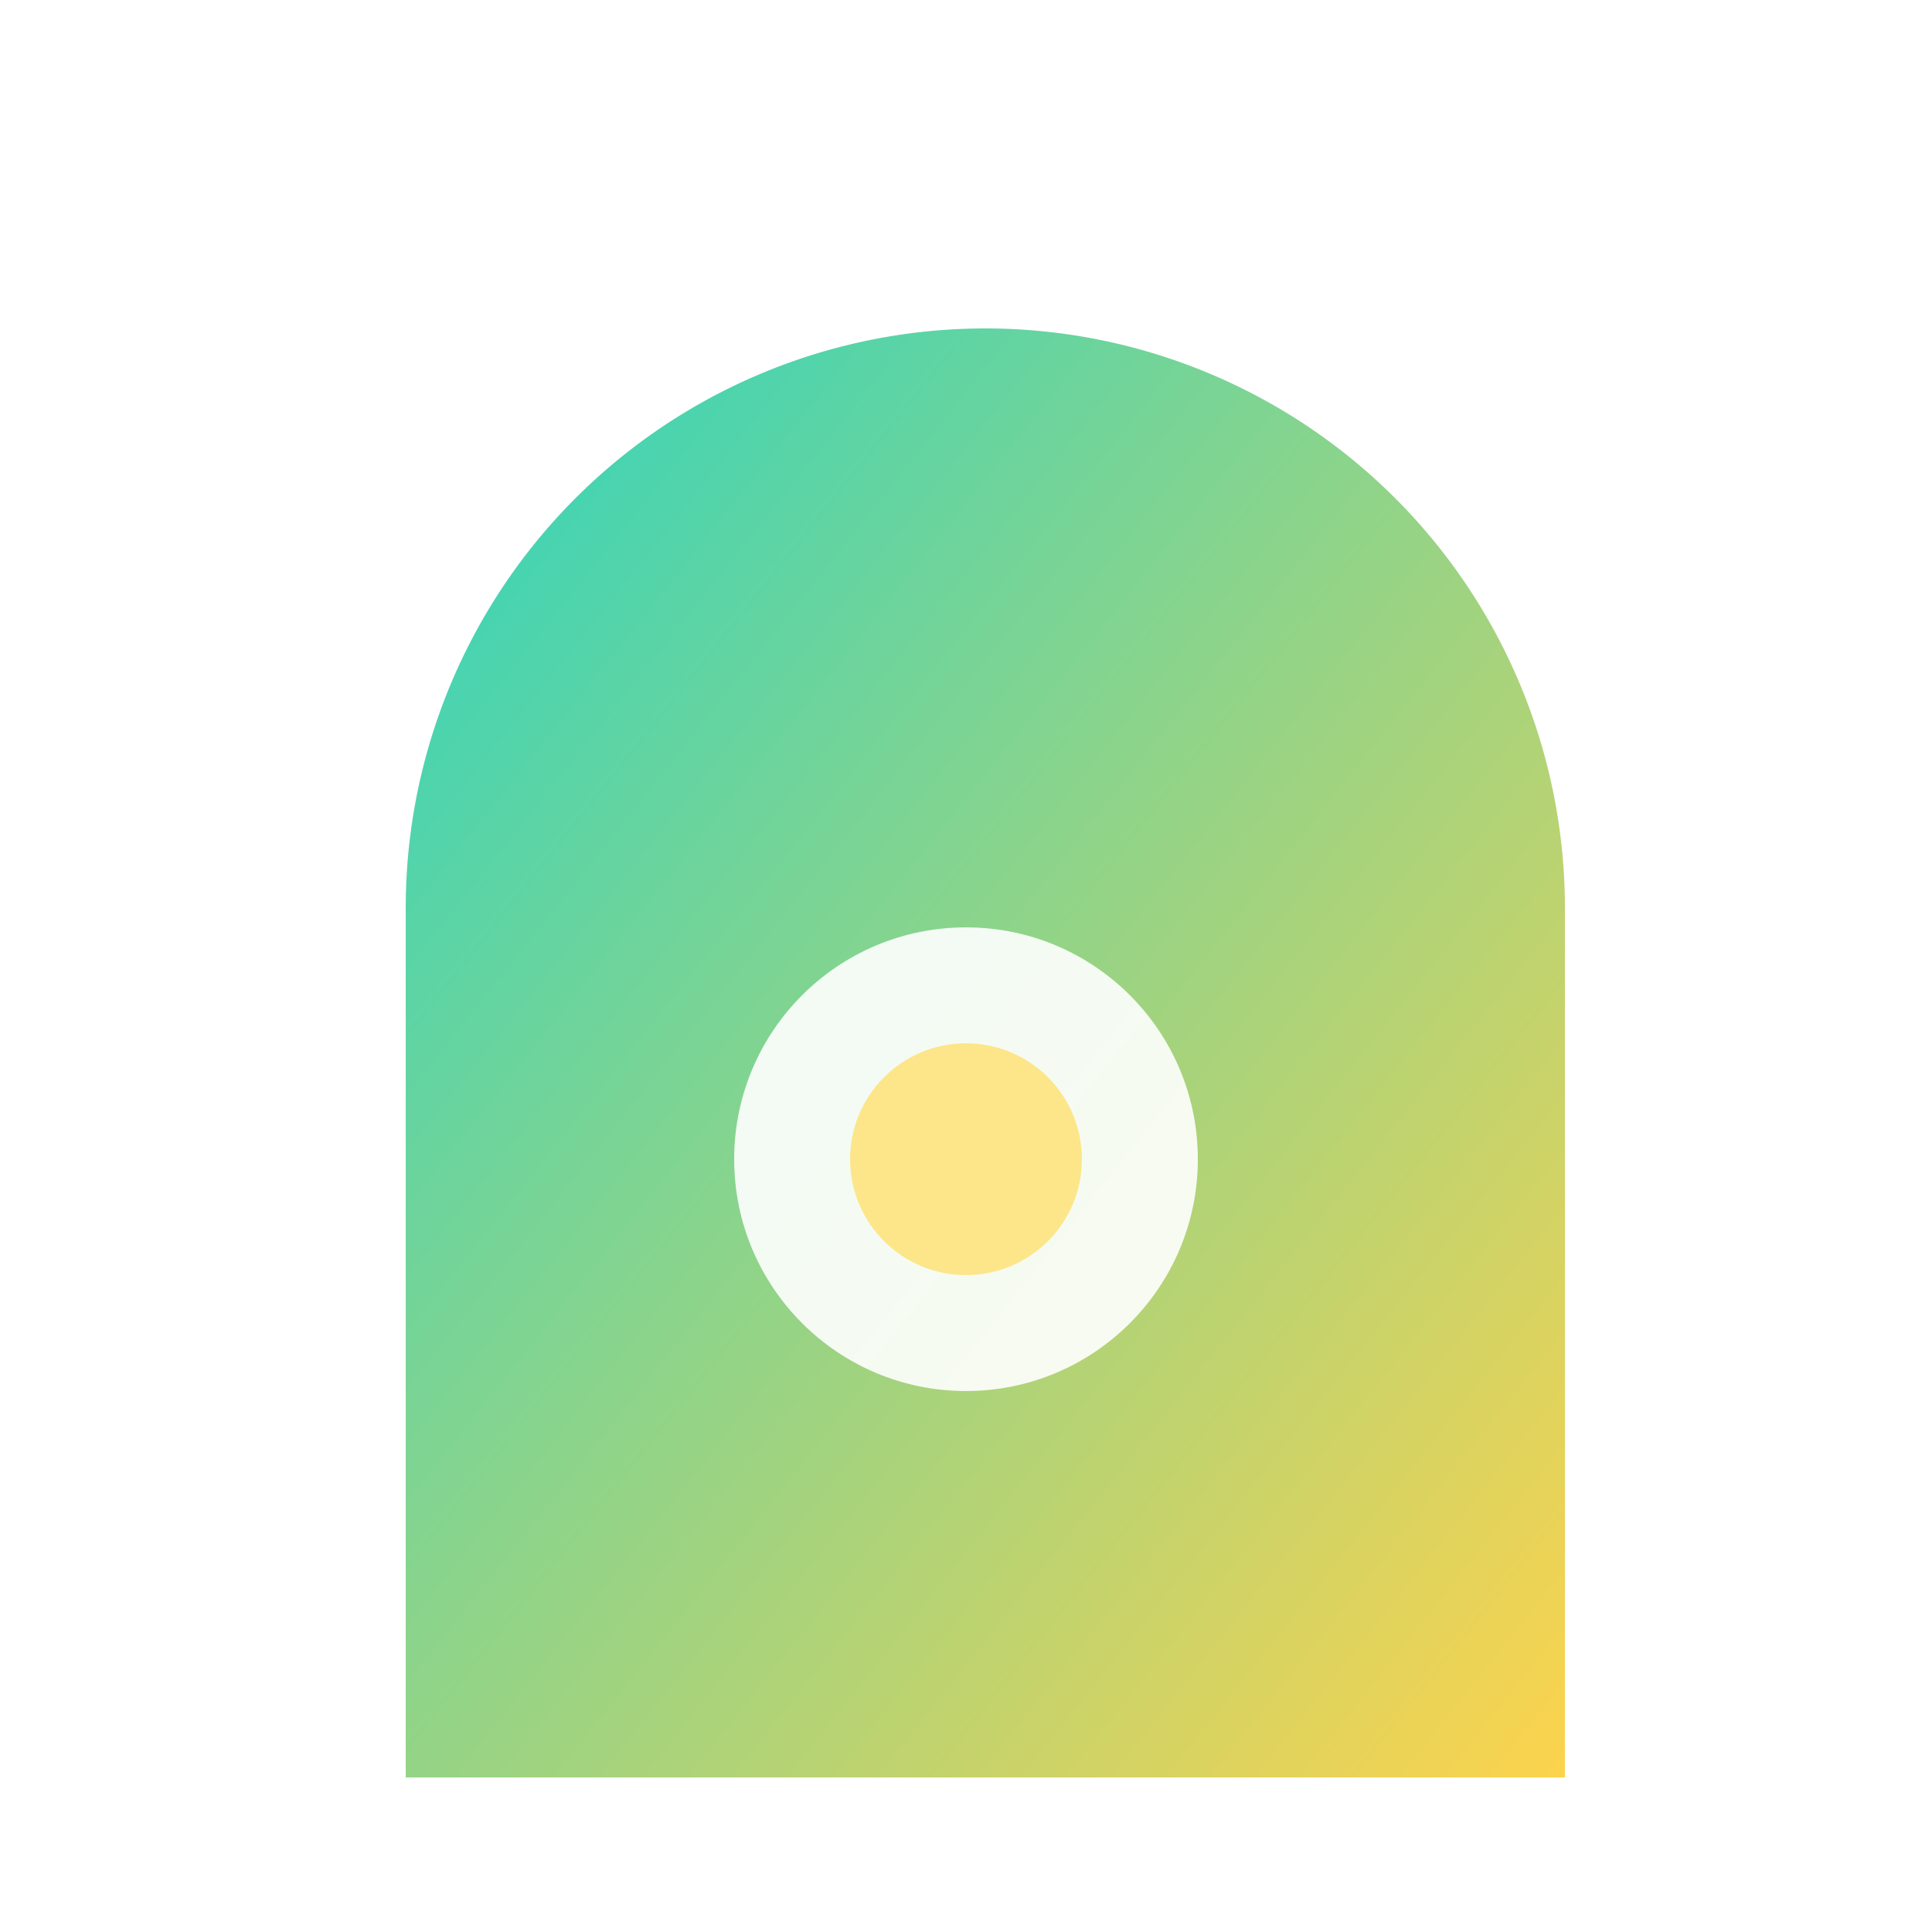 <svg width="48" height="48" viewBox="0 0 100 100" xmlns="http://www.w3.org/2000/svg" aria-labelledby="logoTitleRWRev">
  <title id="logoTitleRWRev">Logo Ruang Warna (Revisi)</title>
  <defs>
    <linearGradient id="logoGradientRev" x1="0%" y1="0%" x2="100%" y2="100%">
      <stop offset="0%" stop-color="#2DD4BF" /> <!-- primary.dark (Teal-400) -->
      <stop offset="100%" stop-color="#FCD34D" /> <!-- secondary.dark (Amber-300) -->
    </linearGradient>
     <filter id="subtleShadow" x="-20%" y="-20%" width="140%" height="140%">
      <feGaussianBlur in="SourceAlpha" stdDeviation="2"/>
      <feOffset dx="1" dy="2" result="offsetblur"/>
      <feFlood flood-color="#0F172A" flood-opacity="0.15"/> <!-- slate-900 -->
      <feComposite in2="offsetblur" operator="in"/>
      <feMerge>
        <feMergeNode/>
        <feMergeNode in="SourceGraphic"/>
      </feMerge>
    </filter>
  </defs>

  <!-- Bentuk dasar 'Archway' atau 'Portal' -->
  <path d="M 20 90 L 20 45 A 30 30 0 0 1 80 45 L 80 90 Z"
        fill="url(#logoGradientRev)"
        filter="url(#subtleShadow)" />

  <!-- Elemen Cahaya/Inti di tengah -->
   <circle cx="50" cy="60" r="12" fill="#FFFFFF" opacity="0.9"/>
   <circle cx="50" cy="60" r="6" fill="#FDE68A"/> <!-- amber-200 -->

</svg>
